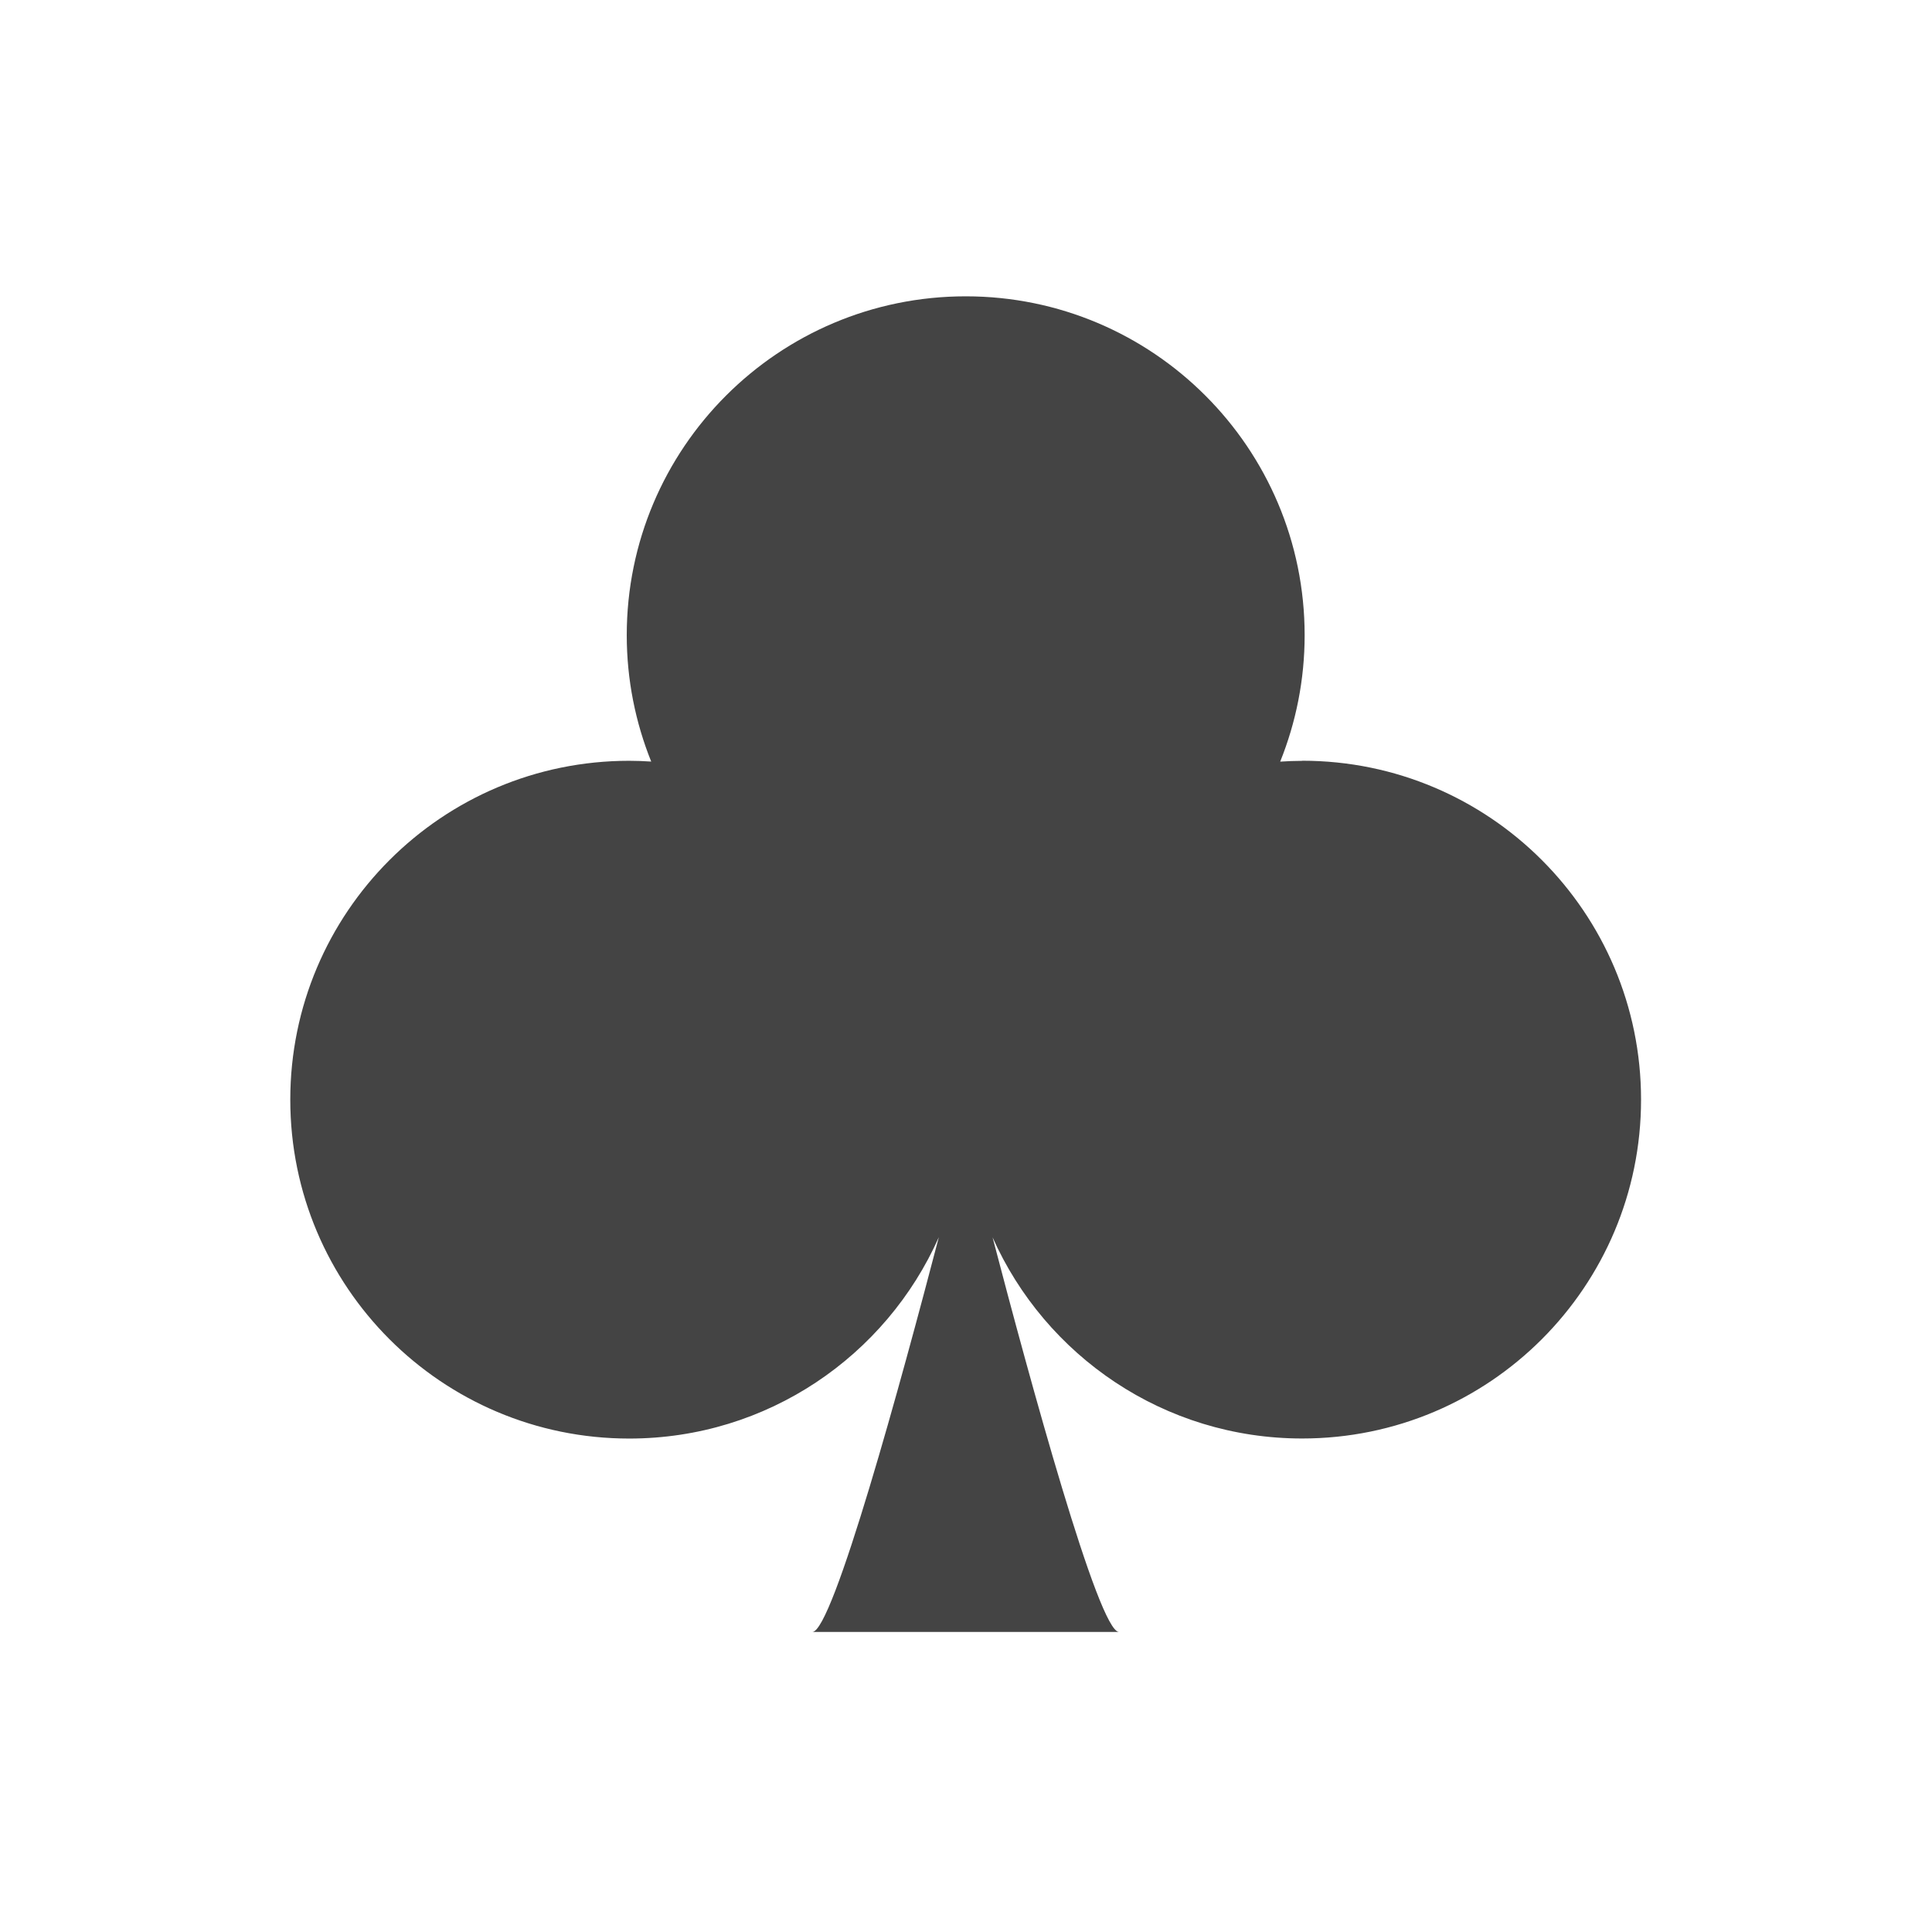 <?xml version="1.0" encoding="utf-8"?>
<!-- Generated by IcoMoon.io -->
<!DOCTYPE svg PUBLIC "-//W3C//DTD SVG 1.1//EN" "http://www.w3.org/Graphics/SVG/1.1/DTD/svg11.dtd">
<svg version="1.1" xmlns="http://www.w3.org/2000/svg" xmlns:xlink="http://www.w3.org/1999/xlink" width="32" height="32" viewBox="0 0 32 32">
<path fill="#444444" d="M21.569 12.602c-0.123 0-0.244 0.005-0.365 0.013 0.26-0.647 0.405-1.353 0.405-2.094 0-3.1-2.514-5.613-5.613-5.613-3.101 0-5.615 2.513-5.615 5.613 0 0.74 0.145 1.446 0.405 2.093-0.12-0.008-0.241-0.013-0.364-0.013-3.101 0-5.614 2.513-5.614 5.613s2.513 5.613 5.614 5.613c2.288 0 4.255-1.37 5.128-3.335-0.615 2.353-1.756 6.538-2.095 6.538h5.079c-0.338 0-1.479-4.182-2.094-6.536 0.874 1.963 2.84 3.332 5.128 3.332 3.1 0 5.613-2.513 5.613-5.613s-2.514-5.613-5.613-5.613z"></path>
</svg>
